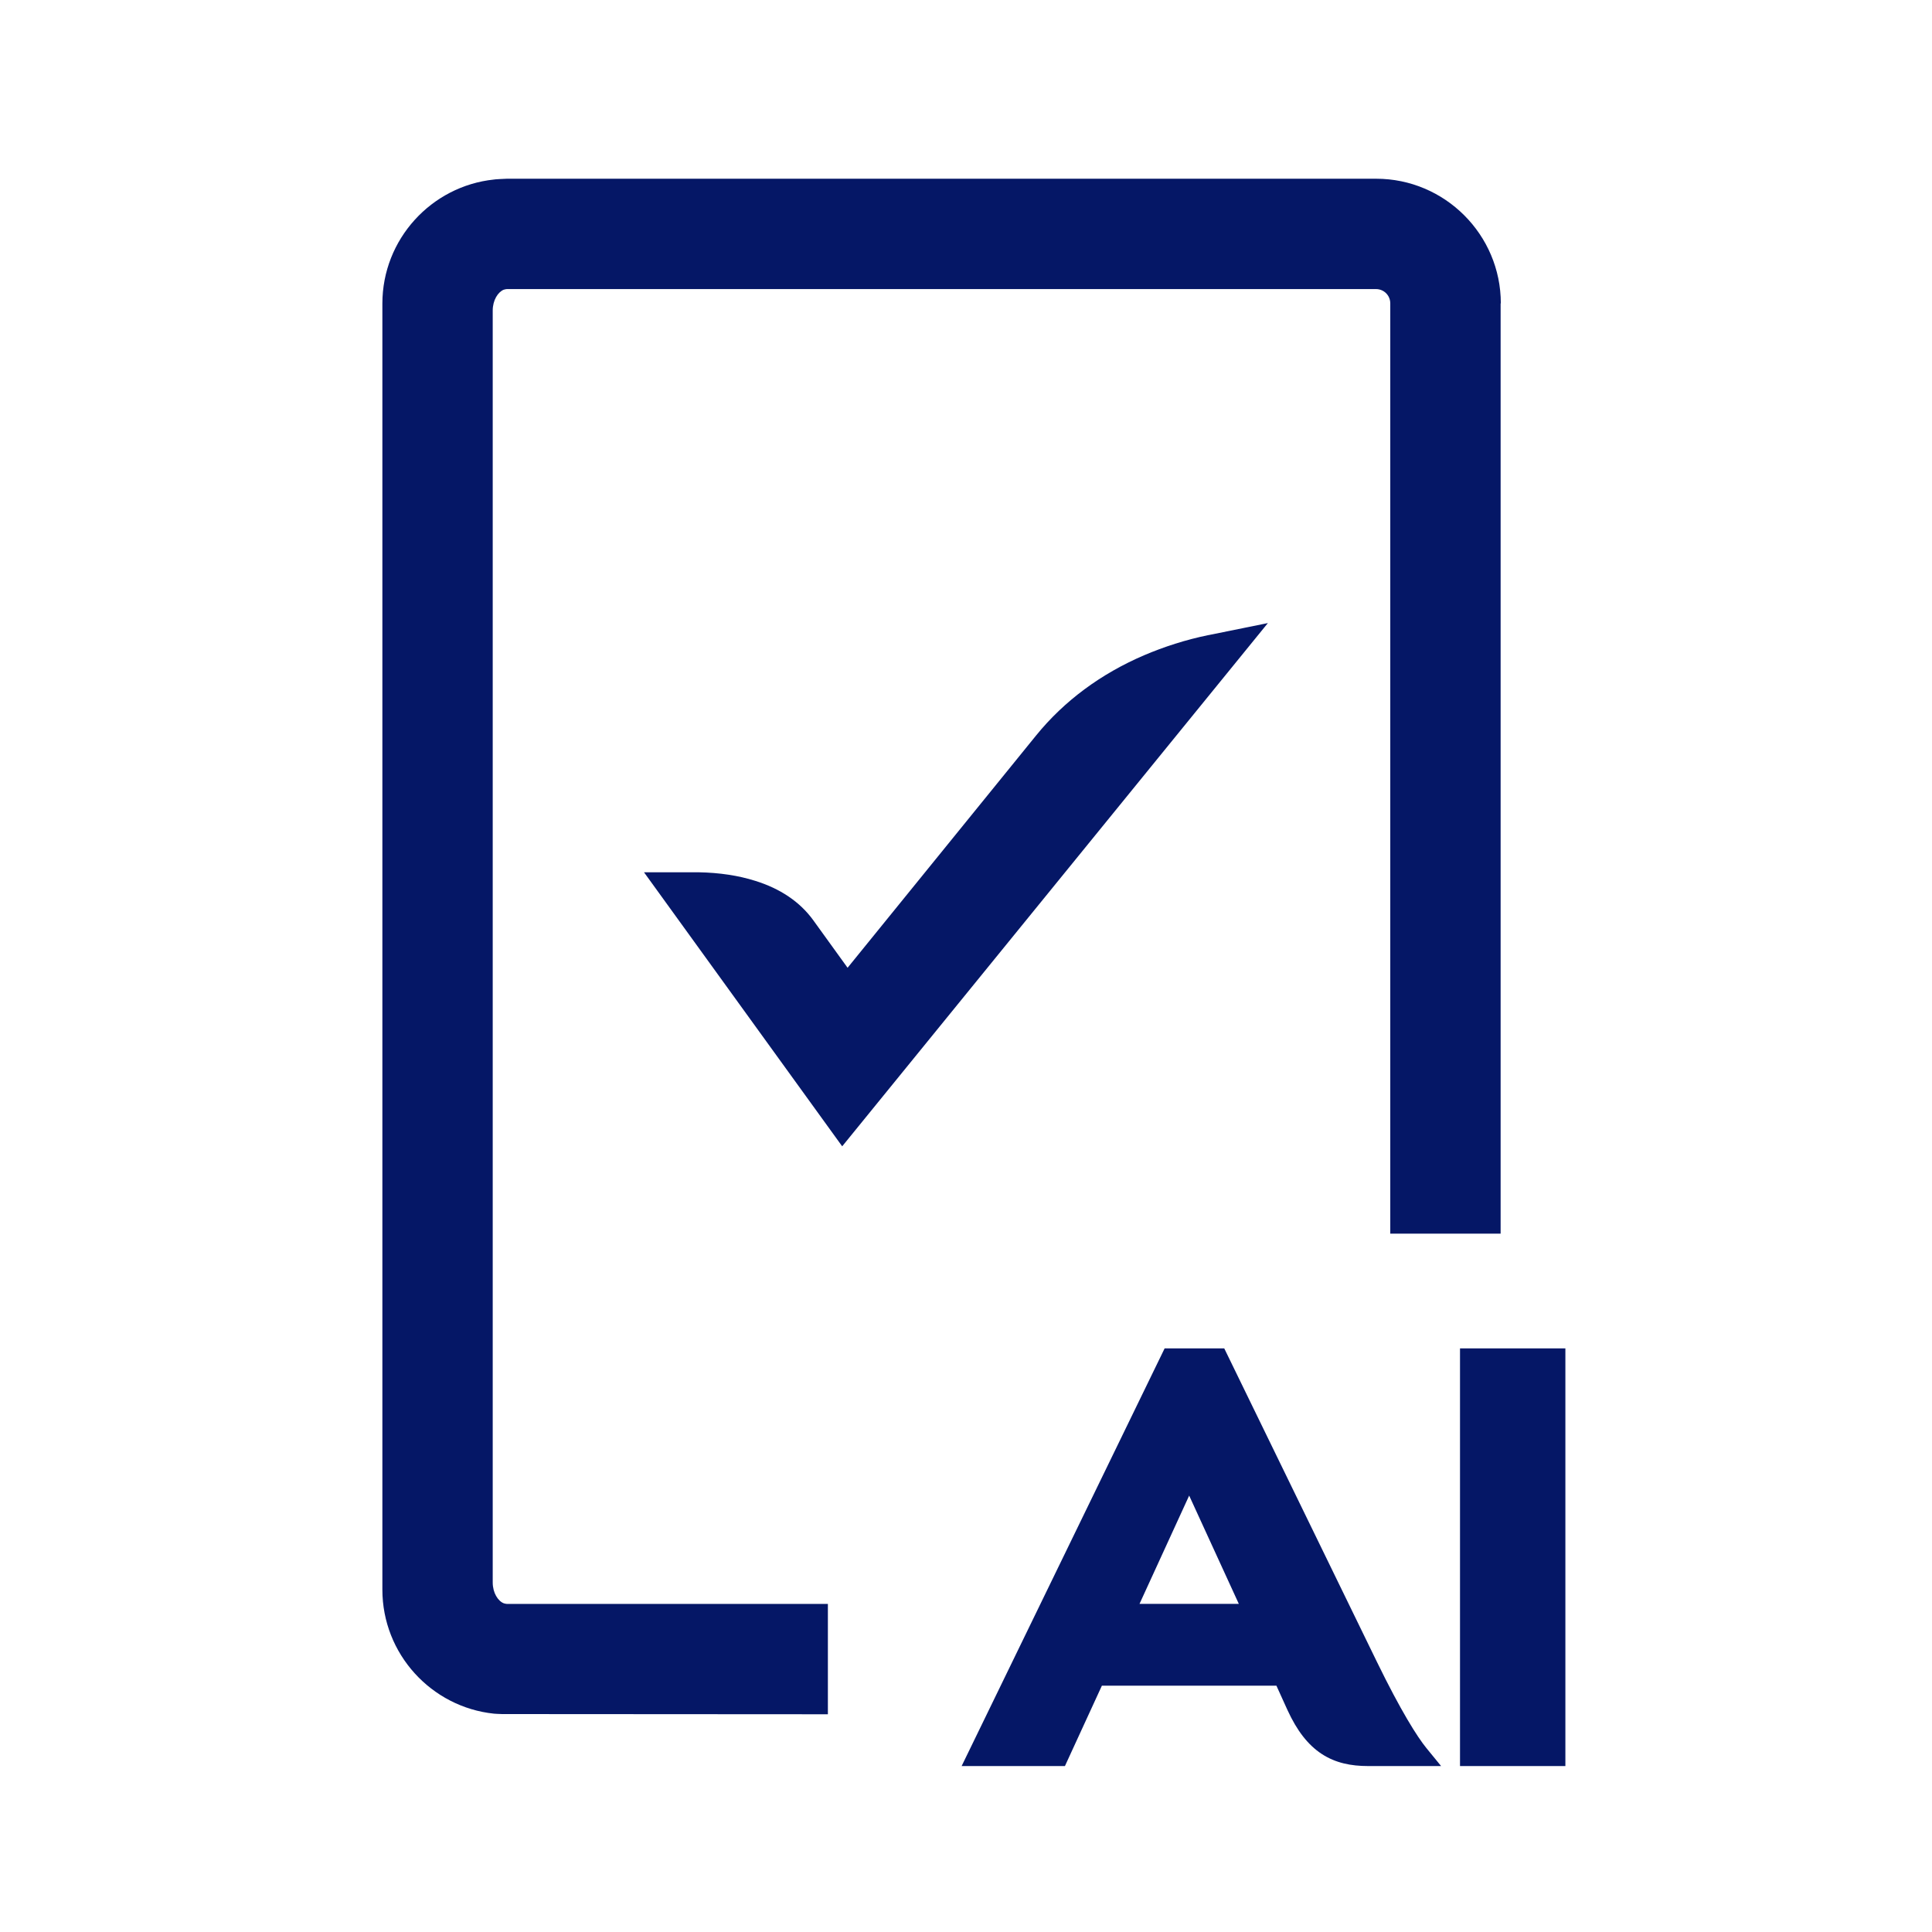 <svg width="96" height="96" viewBox="0 0 96 96" fill="none" xmlns="http://www.w3.org/2000/svg">
<g clip-path="url(#clip0_128_13251)">
<path fill-rule="evenodd" clip-rule="evenodd" d="M74.575 15.075C74.575 11.663 71.793 8.881 68.381 8.881H25.184C25.103 8.881 24.544 8.911 24.544 8.921C21.437 9.246 19 11.887 19 15.085V78.987C19 82.186 21.437 84.826 24.544 85.151C24.544 85.151 24.819 85.171 24.951 85.171L41.137 85.181V79.698H25.194C25.152 79.698 25.115 79.688 25.079 79.679C25.063 79.675 25.047 79.671 25.032 79.667C24.747 79.556 24.483 79.15 24.483 78.632V15.431C24.483 14.913 24.747 14.506 25.032 14.395C25.047 14.392 25.063 14.387 25.079 14.383L25.079 14.383L25.079 14.383C25.115 14.374 25.152 14.364 25.194 14.364H68.371C68.767 14.364 69.082 14.679 69.082 15.075V61.298H74.565V15.075H74.575ZM60.832 67H57.87L47.783 87.754H52.916L54.752 83.761H63.425L63.978 84.981L63.98 84.984C64.442 85.99 64.987 86.7 65.673 87.151C66.364 87.604 67.137 87.754 67.975 87.754H71.607L70.879 86.863C70.425 86.308 69.602 85.006 68.412 82.564L60.832 67ZM77.783 67H72.547V87.754H77.783V67ZM61.556 79.695H56.622L59.089 74.315L61.556 79.695ZM56.846 32.561C57.841 32.137 58.913 31.789 60.043 31.558H60.052L63 30.96L41.848 56.96L32 43.343H34.709C35.761 43.362 36.699 43.507 37.522 43.767C38.767 44.153 39.743 44.809 40.403 45.715L42.116 48.088L51.477 36.553C52.884 34.818 54.712 33.477 56.846 32.561Z" fill="#051766"/>
</g>
<defs>
<clipPath id="clip0_128_13251">
<rect width="96" height="96" fill="white"/>
</clipPath>
</defs>
</svg>
